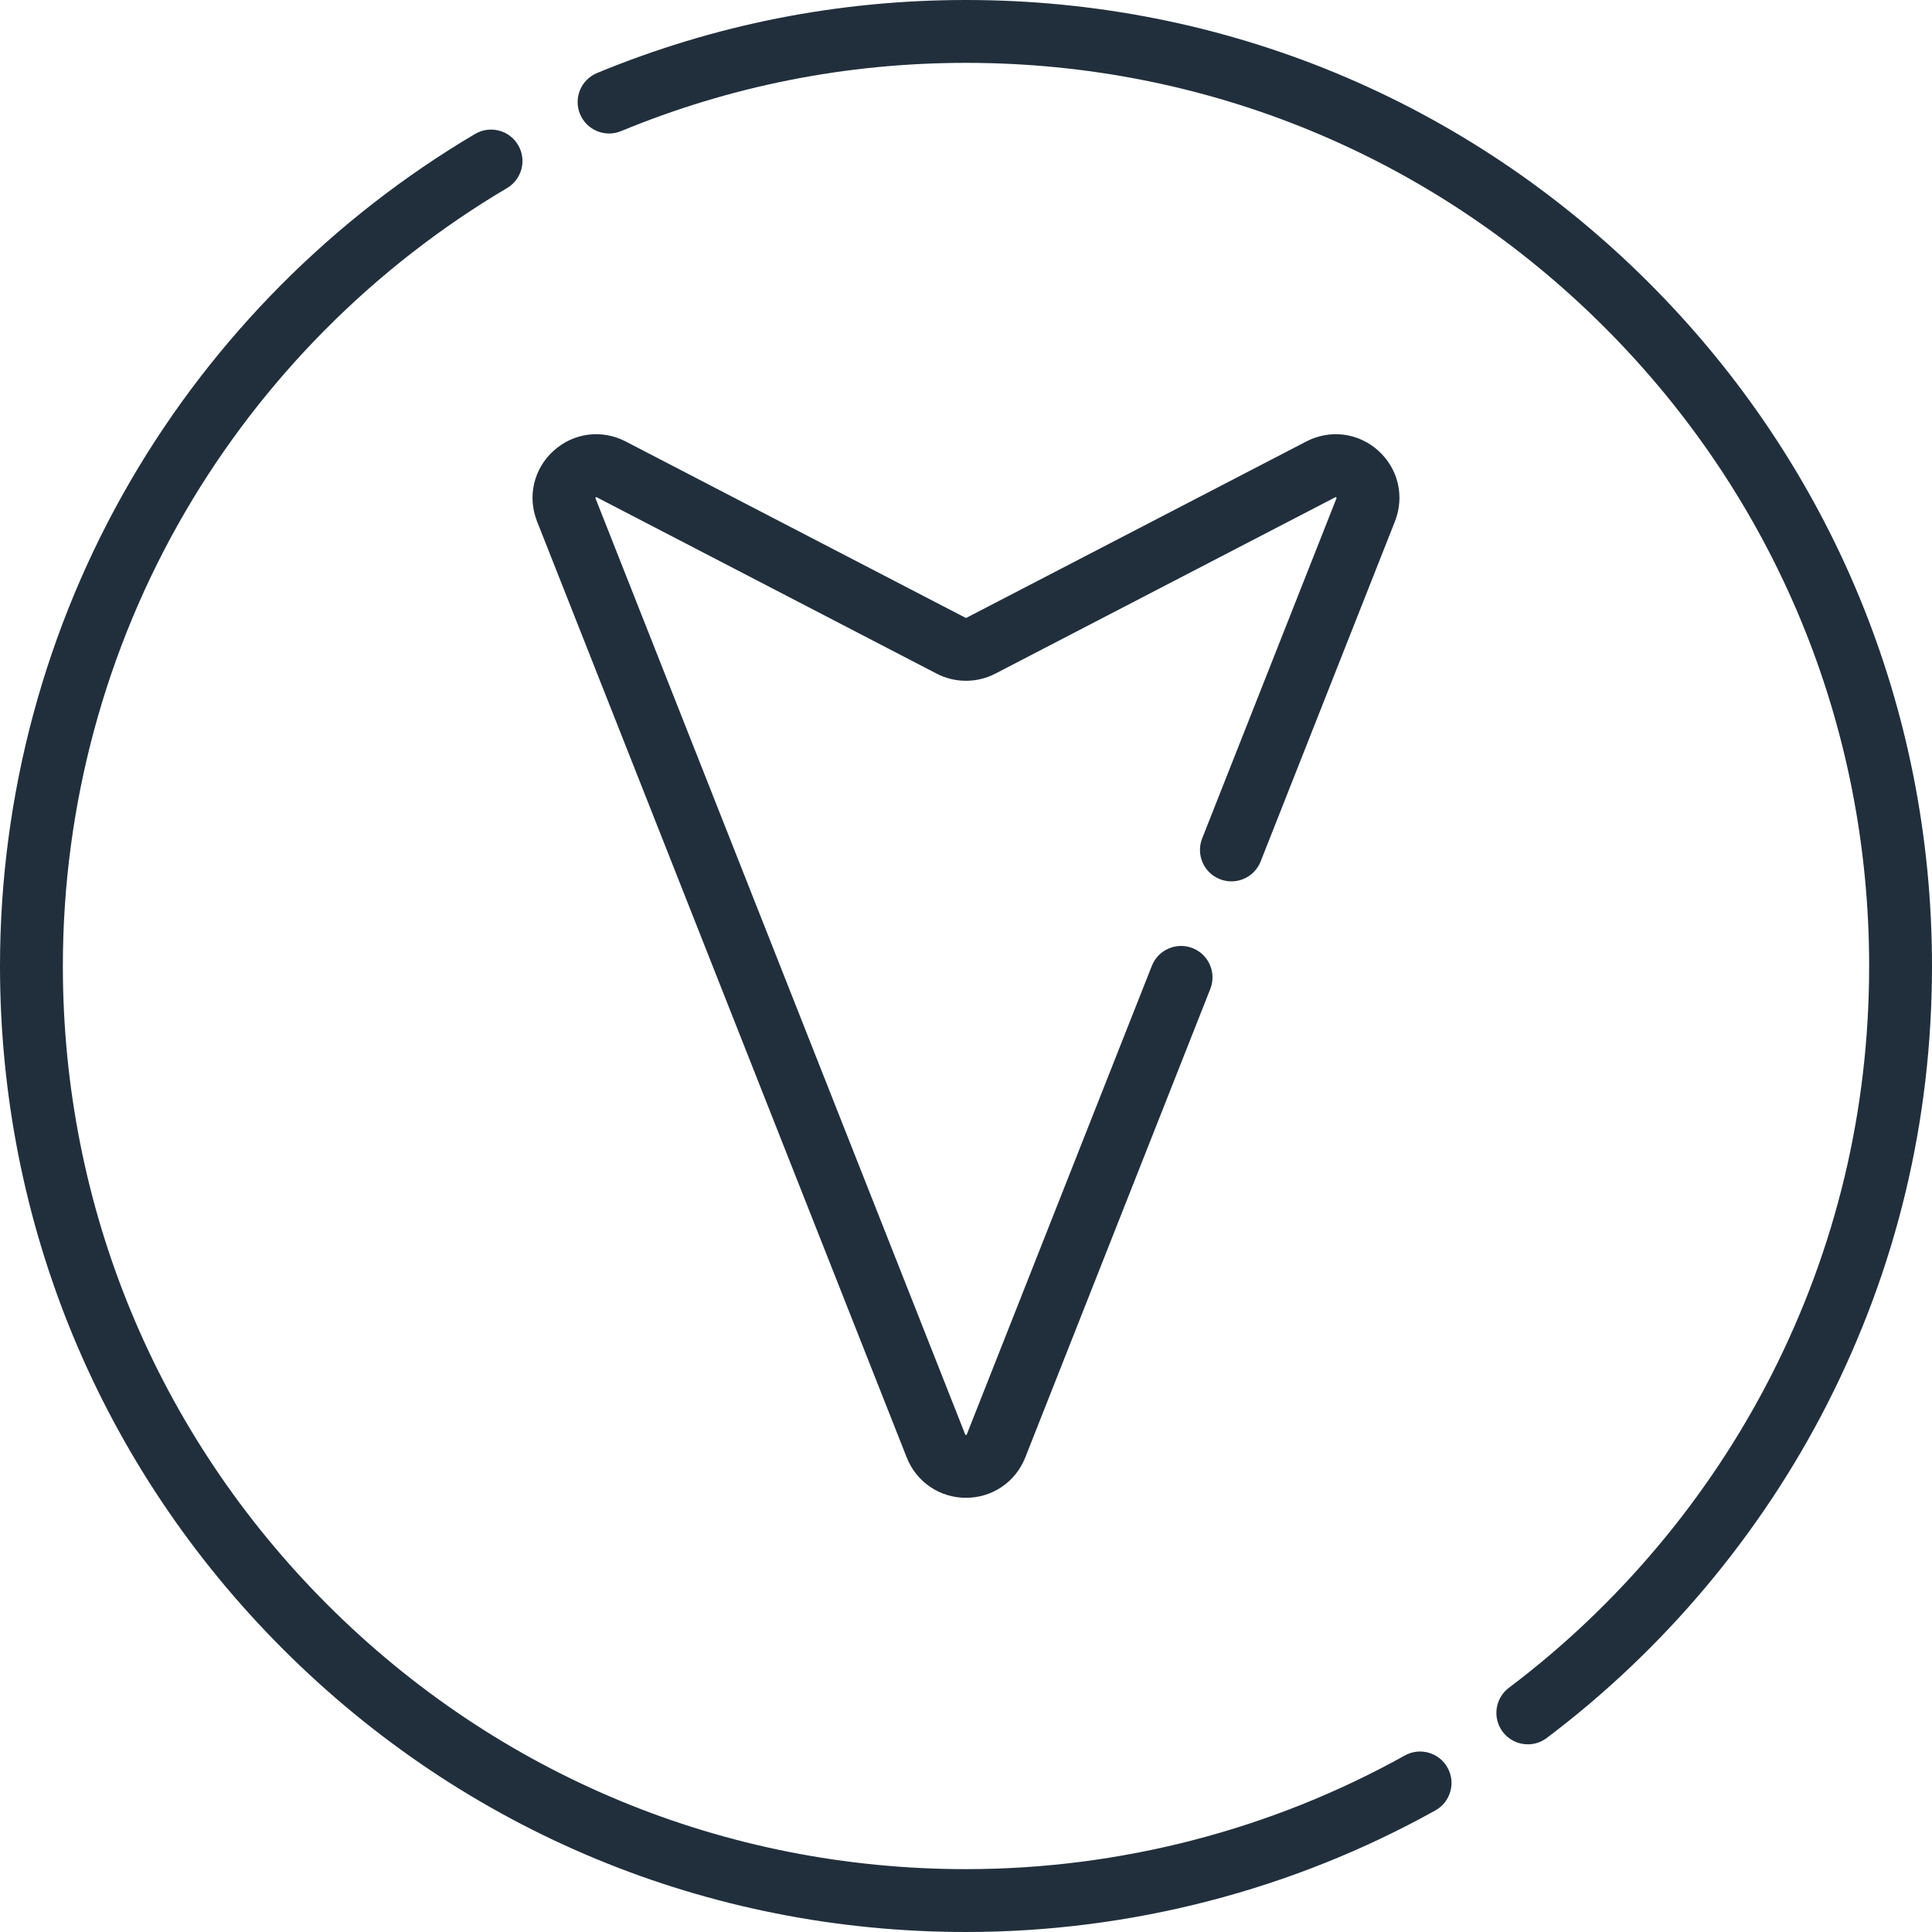 <?xml version="1.0" encoding="iso-8859-1"?>
<!-- Generator: Adobe Illustrator 19.0.0, SVG Export Plug-In . SVG Version: 6.00 Build 0)  -->
<svg xmlns="http://www.w3.org/2000/svg" xmlns:xlink="http://www.w3.org/1999/xlink" version="1.1" id="Layer_1" x="0px" y="0px" viewBox="0 0 512 512" style="enable-background:new 0 0 512 512;" xml:space="preserve" width="512px" height="512px">
<g>
	<g>
		<g>
			<path d="M372.284,465.226c-35.37,19.702-75.581,30.115-116.284,30.115c-63.93,0-124.034-24.896-169.24-70.102     c-45.206-45.205-70.102-105.309-70.102-169.24c0-42.362,11.214-83.984,32.428-120.363c20.595-35.315,50.086-64.981,85.285-85.795     c3.96-2.341,5.272-7.449,2.931-11.408c-2.342-3.959-7.448-5.268-11.408-2.931C88.256,57.758,56.72,89.482,34.697,127.244     C11.998,166.168,0,210.691,0,255.999c0,68.381,26.629,132.668,74.98,181.02C123.332,485.371,187.62,512,255.999,512     c43.535,0,86.548-11.142,124.39-32.223c4.019-2.238,5.462-7.311,3.223-11.328C381.376,464.431,376.304,462.987,372.284,465.226z" fill="#212F3D"/>
			<path d="M437.02,74.98C388.667,26.629,324.38,0,255.999,0c-33.826,0-66.723,6.511-97.773,19.353     c-4.251,1.758-6.271,6.63-4.513,10.88c1.758,4.251,6.629,6.269,10.88,4.513c29.021-12.003,59.775-18.088,91.406-18.088     c63.932,0,124.036,24.896,169.241,70.102c45.206,45.205,70.102,105.309,70.102,169.24c0,38.231-8.743,74.761-25.986,108.571     c-16.45,32.257-40.479,60.858-69.483,82.711c-3.675,2.767-4.409,7.99-1.641,11.664c1.638,2.173,4.132,3.317,6.659,3.317     c1.745,0,3.504-0.545,5.005-1.676c31.014-23.365,56.706-53.95,74.3-88.447C502.645,335.963,512,296.887,512,256.001     C512,187.62,485.371,123.333,437.02,74.98z" fill="#212F3D"/>
		</g>
	</g>
</g>
<g>
	<g>
		<path d="M365.276,119.448c-5.281-4.768-12.775-5.729-19.091-2.453L256.1,163.731c-0.063,0.033-0.14,0.033-0.208-0.001    l-90.081-46.735c-6.313-3.276-13.808-2.315-19.091,2.453c-5.282,4.766-7.006,12.122-4.392,18.74l97.964,248.061    c2.563,6.491,8.729,10.684,15.707,10.684c6.98,0,13.144-4.194,15.706-10.685l49.039-124.175c1.689-4.278-0.409-9.116-4.688-10.805    c-4.276-1.688-9.116,0.409-10.805,4.688l-49.039,124.174c-0.03,0.076-0.054,0.113-0.053,0.118    c-0.073,0.038-0.258,0.038-0.307,0.014c-0.001-0.001-0.029-0.034-0.068-0.132l-97.964-248.061c-0.03-0.076-0.039-0.12-0.043-0.125    c0.033-0.081,0.17-0.203,0.219-0.221c0.001,0.001,0.047,0.009,0.143,0.059l90.078,46.734c4.873,2.529,10.689,2.529,15.557,0.001    l90.081-46.735c0.071-0.037,0.116-0.051,0.12-0.057c0.084,0.027,0.22,0.149,0.242,0.197c0,0-0.003,0.047-0.043,0.149    l-35.586,90.11c-1.689,4.278,0.409,9.116,4.688,10.805c4.278,1.69,9.116-0.408,10.805-4.688l35.586-90.11    C372.283,131.571,370.558,124.214,365.276,119.448z" fill="#212F3D"/>
	</g>
</g>
<g>
</g>
<g>
</g>
<g>
</g>
<g>
</g>
<g>
</g>
<g>
</g>
<g>
</g>
<g>
</g>
<g>
</g>
<g>
</g>
<g>
</g>
<g>
</g>
<g>
</g>
<g>
</g>
<g>
</g>
</svg>
